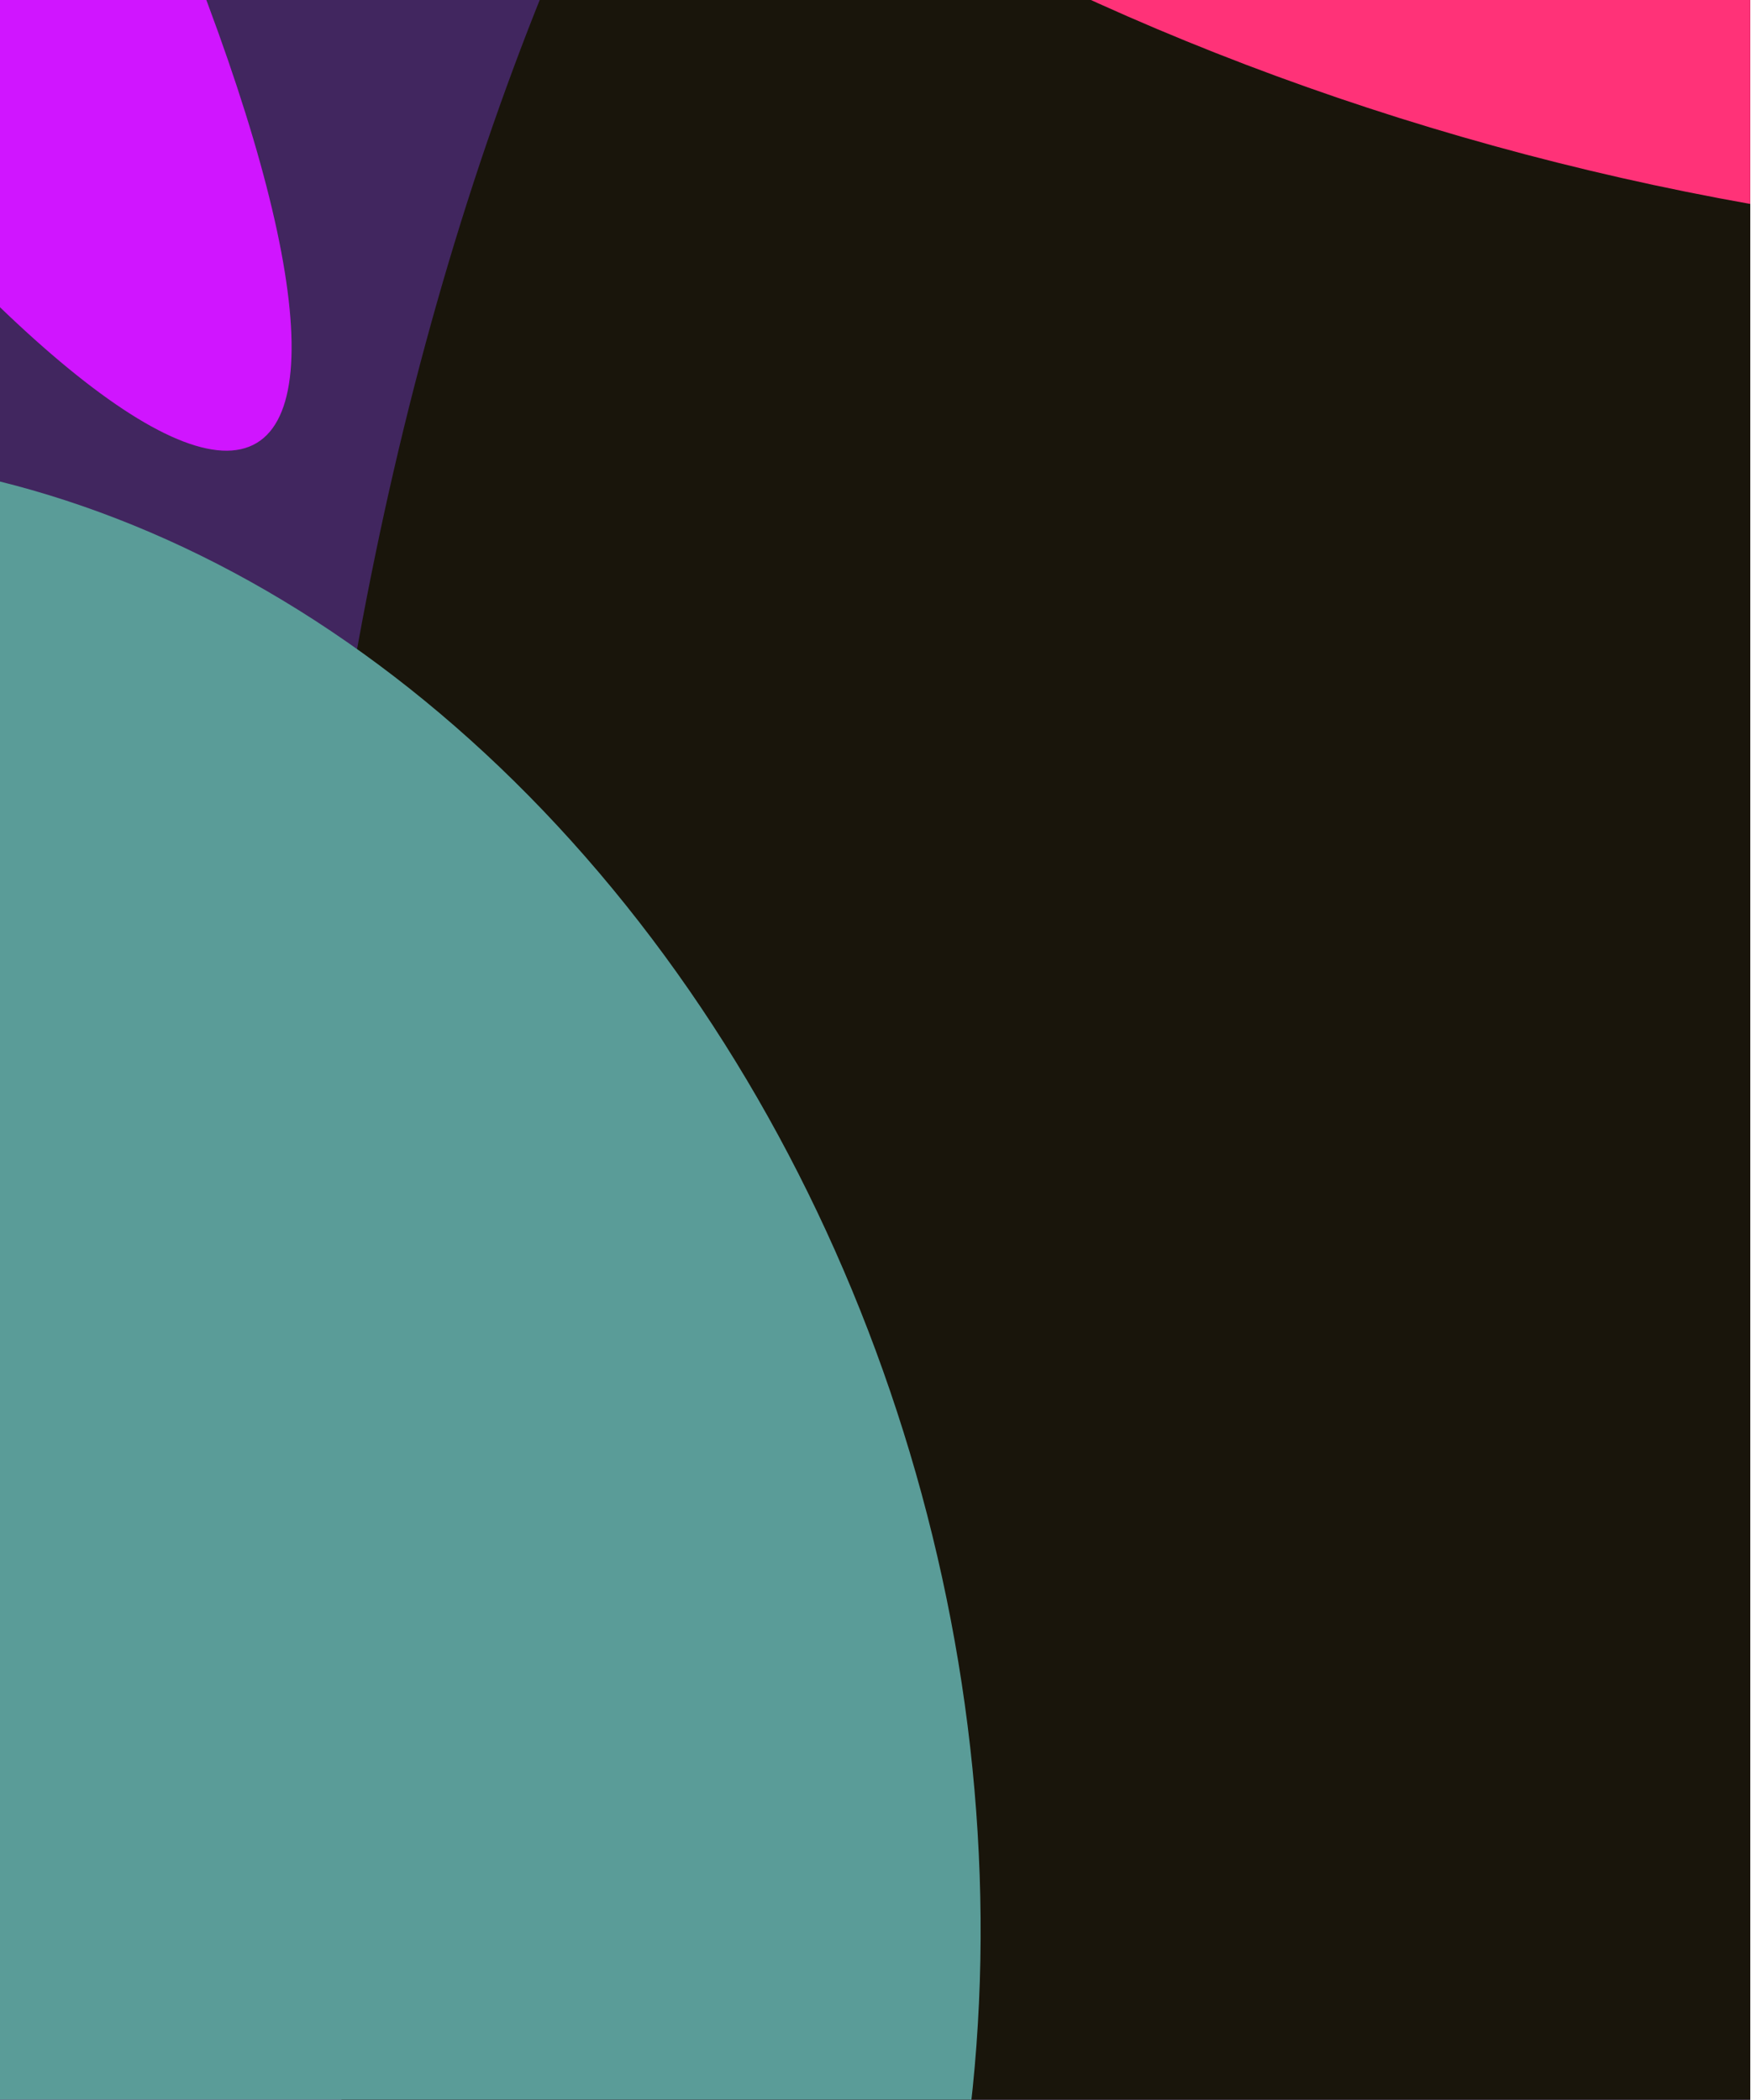 <svg width="782" height="938" viewBox="0 0 782 938" fill="none" xmlns="http://www.w3.org/2000/svg">
<g clip-path="url(#clip0_2009_361)">
<rect width="938" height="781.667" transform="translate(781.667) rotate(90)" fill="#41265F"/>
<g filter="url(#filter0_f_2009_361)">
<ellipse cx="911.452" cy="804.028" rx="1292.57" ry="770.138" transform="rotate(82.68 911.452 804.028)" fill="#19150B"/>
</g>
<g filter="url(#filter1_f_2009_361)">
<ellipse cx="870.291" cy="-532.296" rx="628.906" ry="888.671" transform="rotate(102.085 870.291 -532.296)" fill="#FF3278"/>
</g>
<g filter="url(#filter2_f_2009_361)">
<ellipse cx="-179.441" cy="-291.33" rx="570.794" ry="113.107" transform="rotate(58.986 -179.441 -291.33)" fill="#D015FF"/>
</g>
<g filter="url(#filter3_f_2009_361)">
<ellipse cx="-319.498" cy="238.29" rx="263.868" ry="520.817" transform="rotate(139.25 -319.498 238.29)" fill="#5D85FF"/>
</g>
<g filter="url(#filter4_f_2009_361)">
<ellipse cx="-36.765" cy="789.248" rx="594.158" ry="464.638" transform="rotate(74.776 -36.765 789.248)" fill="#5A9C98"/>
</g>
<g filter="url(#filter5_f_2009_361)">
<circle cx="-12.86" cy="1793.34" r="617.265" transform="rotate(90 -12.86 1793.34)" fill="#7F9FFF"/>
</g>
</g>
<defs>
<filter id="filter0_f_2009_361" x="-571.56" y="-1183.26" width="2966.02" height="3974.57" filterUnits="userSpaceOnUse" color-interpolation-filters="sRGB">
<feFlood flood-opacity="0" result="BackgroundImageFix"/>
<feBlend mode="normal" in="SourceGraphic" in2="BackgroundImageFix" result="shape"/>
<feGaussianBlur stdDeviation="350.719" result="effect1_foregroundBlur_2009_361"/>
</filter>
<filter id="filter1_f_2009_361" x="-710.163" y="-1876.4" width="3160.91" height="2688.21" filterUnits="userSpaceOnUse" color-interpolation-filters="sRGB">
<feFlood flood-opacity="0" result="BackgroundImageFix"/>
<feBlend mode="normal" in="SourceGraphic" in2="BackgroundImageFix" result="shape"/>
<feGaussianBlur stdDeviation="350.719" result="effect1_foregroundBlur_2009_361"/>
</filter>
<filter id="filter2_f_2009_361" x="-1015.27" y="-1310.11" width="1671.66" height="2037.55" filterUnits="userSpaceOnUse" color-interpolation-filters="sRGB">
<feFlood flood-opacity="0" result="BackgroundImageFix"/>
<feBlend mode="normal" in="SourceGraphic" in2="BackgroundImageFix" result="shape"/>
<feGaussianBlur stdDeviation="263.039" result="effect1_foregroundBlur_2009_361"/>
</filter>
<filter id="filter3_f_2009_361" x="-1064.66" y="-543.047" width="1490.33" height="1562.67" filterUnits="userSpaceOnUse" color-interpolation-filters="sRGB">
<feFlood flood-opacity="0" result="BackgroundImageFix"/>
<feBlend mode="normal" in="SourceGraphic" in2="BackgroundImageFix" result="shape"/>
<feGaussianBlur stdDeviation="175.359" result="effect1_foregroundBlur_2009_361"/>
</filter>
<filter id="filter4_f_2009_361" x="-1037.68" y="-323.096" width="2001.82" height="2224.69" filterUnits="userSpaceOnUse" color-interpolation-filters="sRGB">
<feFlood flood-opacity="0" result="BackgroundImageFix"/>
<feBlend mode="normal" in="SourceGraphic" in2="BackgroundImageFix" result="shape"/>
<feGaussianBlur stdDeviation="263.039" result="effect1_foregroundBlur_2009_361"/>
</filter>
<filter id="filter5_f_2009_361" x="-1331.56" y="474.64" width="2637.4" height="2637.4" filterUnits="userSpaceOnUse" color-interpolation-filters="sRGB">
<feFlood flood-opacity="0" result="BackgroundImageFix"/>
<feBlend mode="normal" in="SourceGraphic" in2="BackgroundImageFix" result="shape"/>
<feGaussianBlur stdDeviation="350.719" result="effect1_foregroundBlur_2009_361"/>
</filter>
<clipPath id="clip0_2009_361">
<rect width="938" height="781.667" fill="white" transform="translate(781.667) rotate(90)"/>
</clipPath>
</defs>
</svg>
